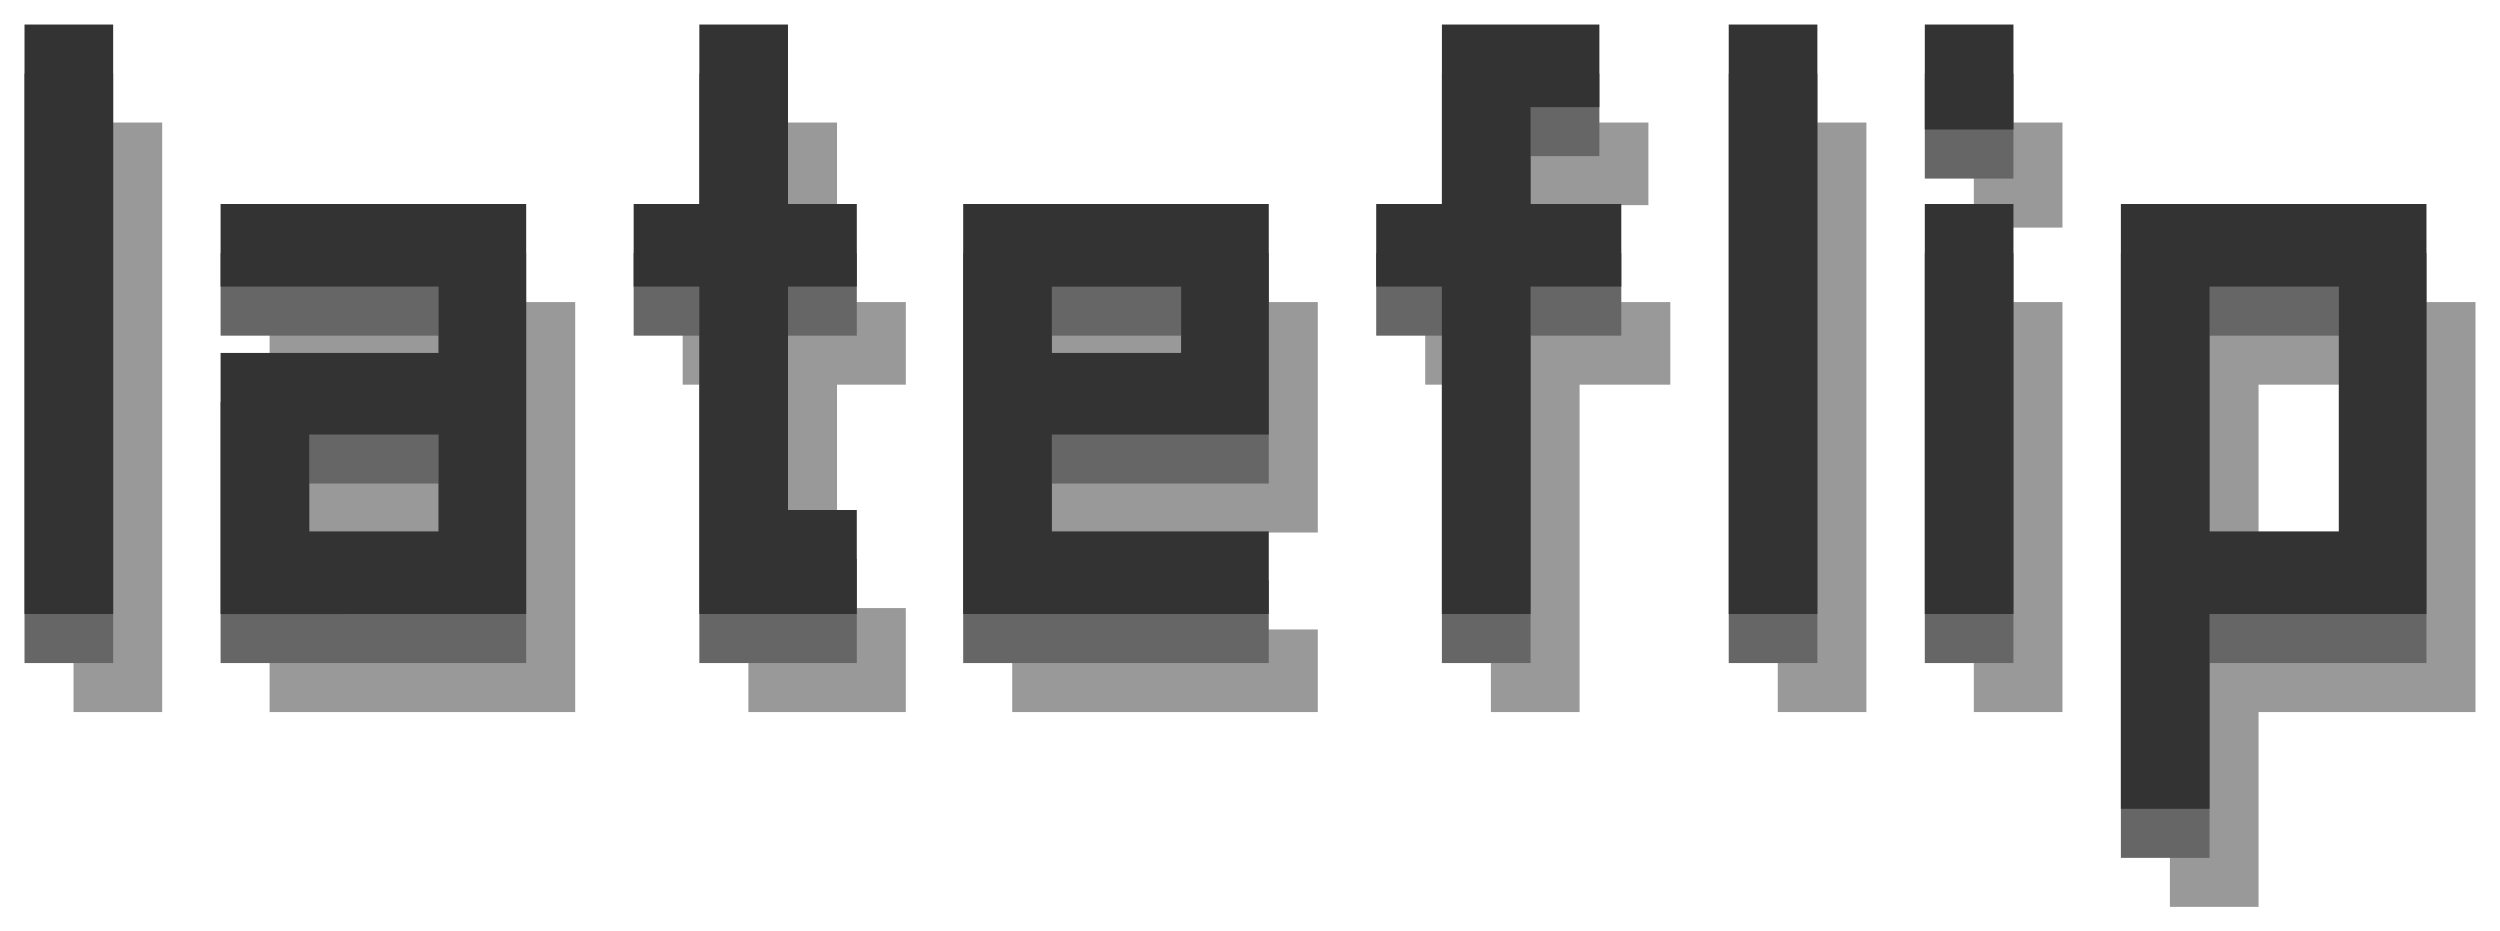 <svg xmlns="http://www.w3.org/2000/svg" width="102" height="38">
  <g aria-label="lateflip" fill="#999" >
    <path d="M6.617 5H3v24.052h3.617zM23.468 29.052V12.324H11v3.37h8.894V18.4H11v10.653zm-3.574-3.37h-5.277v-3.954h5.277zM36.957 29.052v-4.244H34.15v-9.114h2.808v-3.37H34.15V5h-3.617v7.324h-2.68v3.37h2.68v13.358zM53.766 29.052v-3.37h-8.851v-3.954h8.851v-9.404H41.298v16.728zM50.191 18.4h-5.276v-2.705h5.276zM68.149 15.694v-3.37h-3.702V8.37h2.808V5H60.83v7.324h-2.681v3.37h2.68v13.358h3.618V15.694zM76.149 5h-3.617v24.052h3.617zM84.149 9.286V5h-3.617v4.286zm0 19.766V12.324h-3.617v16.728zM101 29.052V12.324H88.532V37h3.617v-7.948zm-3.574-3.37h-5.277v-9.988h5.277z"/>
  </g>
  <g fill="#666" >
    <path d="M4.617 3H1v24.052h3.617zM21.468 27.052V10.324H9v3.37h8.894V16.4H9v10.653zm-3.574-3.37h-5.277v-3.954h5.277zM34.957 27.052v-4.244H32.15v-9.114h2.808v-3.37H32.15V3h-3.617v7.324h-2.68v3.37h2.68v13.358zM51.766 27.052v-3.37h-8.851v-3.954h8.851v-9.404H39.298v16.728zM48.191 16.4h-5.276v-2.705h5.276zM66.149 13.694v-3.37h-3.702V6.37h2.808V3H58.83v7.324h-2.681v3.37h2.68v13.358h3.618V13.694zM74.149 3h-3.617v24.052h3.617zM82.149 7.286V3h-3.617v4.286zm0 19.766V10.324h-3.617v16.728zM99 27.052V10.324H86.532V35h3.617v-7.948zm-3.574-3.37h-5.277v-9.988h5.277z"/>
  </g>
  <g fill="#333">
    <path d="M4.617 1H1v24.052h3.617zM21.468 25.052V8.324H9v3.37h8.894V14.4H9v10.653zm-3.574-3.37h-5.277v-3.954h5.277zM34.957 25.052v-4.244H32.15v-9.114h2.808v-3.37H32.15V1h-3.617v7.324h-2.68v3.37h2.68v13.358zM51.766 25.052v-3.37h-8.851v-3.954h8.851V8.324H39.298v16.728zM48.191 14.4h-5.276v-2.705h5.276zM66.149 11.694v-3.37h-3.702V4.37h2.808V1H58.83v7.324h-2.681v3.37h2.68v13.358h3.618V11.694zM74.149 1h-3.617v24.052h3.617zM82.149 5.286V1h-3.617v4.286zm0 19.766V8.324h-3.617v16.728zM99 25.052V8.324H86.532V33h3.617v-7.948zm-3.574-3.37h-5.277v-9.988h5.277z"/>
  </g>
</svg>
